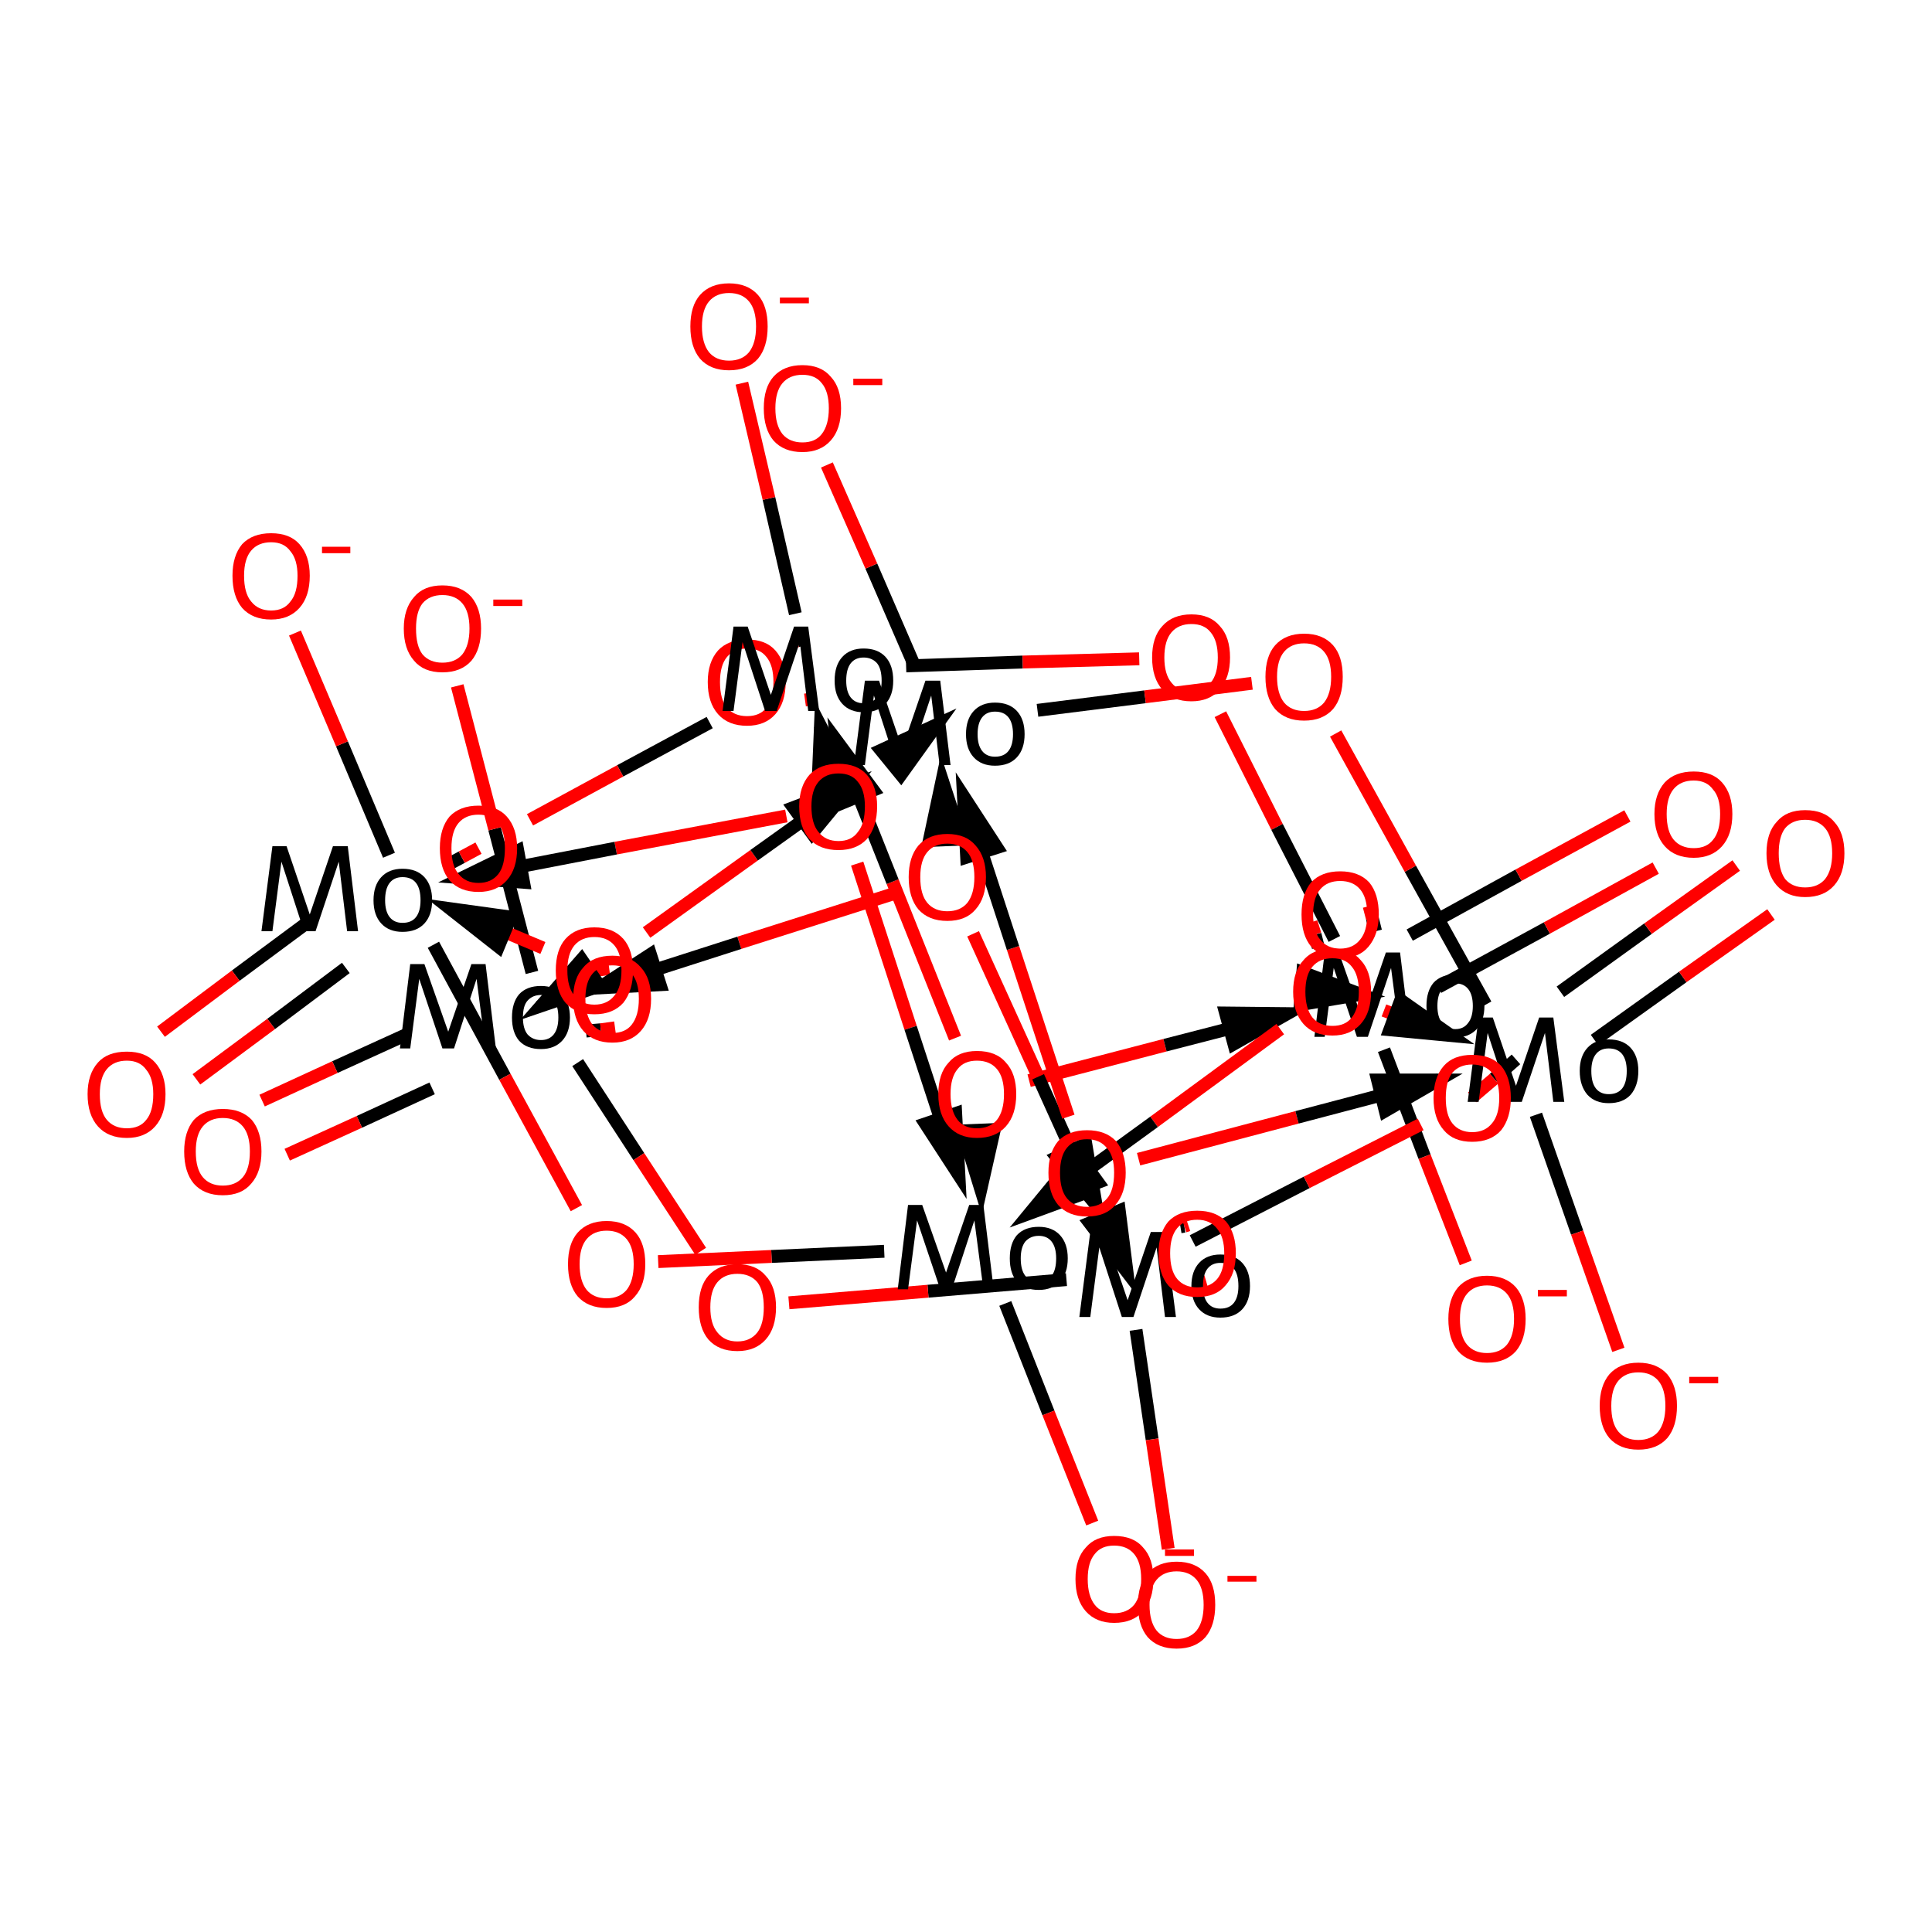 <?xml version='1.0' encoding='iso-8859-1'?>
<svg version='1.1' baseProfile='full'
              xmlns='http://www.w3.org/2000/svg'
                      xmlns:rdkit='http://www.rdkit.org/xml'
                      xmlns:xlink='http://www.w3.org/1999/xlink'
                  xml:space='preserve'
width='300px' height='300px' viewBox='0 0 300 300'>
<!-- END OF HEADER -->
<rect style='opacity:1.0;fill:#FFFFFF;stroke:none' width='300.0' height='300.0' x='0.0' y='0.0'> </rect>
<path class='bond-0 atom-0 atom-1' d='M 123.1,99.7 L 123.8,99.5' style='fill:none;fill-rule:evenodd;stroke:#FF0000;stroke-width:2.0px;stroke-linecap:butt;stroke-linejoin:miter;stroke-opacity:1' />
<path class='bond-0 atom-0 atom-1' d='M 123.8,99.5 L 124.5,99.3' style='fill:none;fill-rule:evenodd;stroke:#000000;stroke-width:2.0px;stroke-linecap:butt;stroke-linejoin:miter;stroke-opacity:1' />
<path class='bond-0 atom-0 atom-1' d='M 125.0,108.7 L 125.7,108.6' style='fill:none;fill-rule:evenodd;stroke:#FF0000;stroke-width:2.0px;stroke-linecap:butt;stroke-linejoin:miter;stroke-opacity:1' />
<path class='bond-0 atom-0 atom-1' d='M 125.7,108.6 L 126.4,108.4' style='fill:none;fill-rule:evenodd;stroke:#000000;stroke-width:2.0px;stroke-linecap:butt;stroke-linejoin:miter;stroke-opacity:1' />
<path class='bond-1 atom-1 atom-2' d='M 123.5,95.3 L 119.4,77.4' style='fill:none;fill-rule:evenodd;stroke:#000000;stroke-width:2.0px;stroke-linecap:butt;stroke-linejoin:miter;stroke-opacity:1' />
<path class='bond-1 atom-1 atom-2' d='M 119.4,77.4 L 115.2,59.5' style='fill:none;fill-rule:evenodd;stroke:#FF0000;stroke-width:2.0px;stroke-linecap:butt;stroke-linejoin:miter;stroke-opacity:1' />
<path class='bond-2 atom-3 atom-12' d='M 67.3,146.7 L 78.4,167.2' style='fill:none;fill-rule:evenodd;stroke:#000000;stroke-width:2.0px;stroke-linecap:butt;stroke-linejoin:miter;stroke-opacity:1' />
<path class='bond-2 atom-3 atom-12' d='M 78.4,167.2 L 89.5,187.6' style='fill:none;fill-rule:evenodd;stroke:#FF0000;stroke-width:2.0px;stroke-linecap:butt;stroke-linejoin:miter;stroke-opacity:1' />
<path class='bond-3 atom-3 atom-31' d='M 69.1,134.5 L 71.7,133.1' style='fill:none;fill-rule:evenodd;stroke:#000000;stroke-width:2.0px;stroke-linecap:butt;stroke-linejoin:miter;stroke-opacity:1' />
<path class='bond-3 atom-3 atom-31' d='M 71.7,133.1 L 74.3,131.7' style='fill:none;fill-rule:evenodd;stroke:#FF0000;stroke-width:2.0px;stroke-linecap:butt;stroke-linejoin:miter;stroke-opacity:1' />
<path class='bond-4 atom-1 atom-4' d='M 140.7,103.4 L 158.8,102.8' style='fill:none;fill-rule:evenodd;stroke:#000000;stroke-width:2.0px;stroke-linecap:butt;stroke-linejoin:miter;stroke-opacity:1' />
<path class='bond-4 atom-1 atom-4' d='M 158.8,102.8 L 176.9,102.3' style='fill:none;fill-rule:evenodd;stroke:#FF0000;stroke-width:2.0px;stroke-linecap:butt;stroke-linejoin:miter;stroke-opacity:1' />
<path class='bond-5 atom-4 atom-5' d='M 189.5,110.9 L 198.3,128.4' style='fill:none;fill-rule:evenodd;stroke:#FF0000;stroke-width:2.0px;stroke-linecap:butt;stroke-linejoin:miter;stroke-opacity:1' />
<path class='bond-5 atom-4 atom-5' d='M 198.3,128.4 L 207.2,145.8' style='fill:none;fill-rule:evenodd;stroke:#000000;stroke-width:2.0px;stroke-linecap:butt;stroke-linejoin:miter;stroke-opacity:1' />
<path class='bond-6 atom-5 atom-34' d='M 214.9,163.0 L 221.2,179.6' style='fill:none;fill-rule:evenodd;stroke:#000000;stroke-width:2.0px;stroke-linecap:butt;stroke-linejoin:miter;stroke-opacity:1' />
<path class='bond-6 atom-5 atom-34' d='M 221.2,179.6 L 227.6,196.1' style='fill:none;fill-rule:evenodd;stroke:#FF0000;stroke-width:2.0px;stroke-linecap:butt;stroke-linejoin:miter;stroke-opacity:1' />
<path class='bond-7 atom-5 atom-17' d='M 213.6,144.6 L 213.1,142.6' style='fill:none;fill-rule:evenodd;stroke:#000000;stroke-width:2.0px;stroke-linecap:butt;stroke-linejoin:miter;stroke-opacity:1' />
<path class='bond-7 atom-5 atom-17' d='M 213.1,142.6 L 212.6,140.7' style='fill:none;fill-rule:evenodd;stroke:#FF0000;stroke-width:2.0px;stroke-linecap:butt;stroke-linejoin:miter;stroke-opacity:1' />
<path class='bond-7 atom-5 atom-17' d='M 204.7,147.1 L 204.2,145.1' style='fill:none;fill-rule:evenodd;stroke:#000000;stroke-width:2.0px;stroke-linecap:butt;stroke-linejoin:miter;stroke-opacity:1' />
<path class='bond-7 atom-5 atom-17' d='M 204.2,145.1 L 203.6,143.2' style='fill:none;fill-rule:evenodd;stroke:#FF0000;stroke-width:2.0px;stroke-linecap:butt;stroke-linejoin:miter;stroke-opacity:1' />
<path class='bond-8 atom-7 atom-19' d='M 156.1,202.4 L 162.8,219.4' style='fill:none;fill-rule:evenodd;stroke:#000000;stroke-width:2.0px;stroke-linecap:butt;stroke-linejoin:miter;stroke-opacity:1' />
<path class='bond-8 atom-7 atom-19' d='M 162.8,219.4 L 169.6,236.5' style='fill:none;fill-rule:evenodd;stroke:#FF0000;stroke-width:2.0px;stroke-linecap:butt;stroke-linejoin:miter;stroke-opacity:1' />
<path class='bond-9 atom-9 atom-22' d='M 82.6,151.0 L 76.8,128.7' style='fill:none;fill-rule:evenodd;stroke:#000000;stroke-width:2.0px;stroke-linecap:butt;stroke-linejoin:miter;stroke-opacity:1' />
<path class='bond-9 atom-9 atom-22' d='M 76.8,128.7 L 71.0,106.5' style='fill:none;fill-rule:evenodd;stroke:#FF0000;stroke-width:2.0px;stroke-linecap:butt;stroke-linejoin:miter;stroke-opacity:1' />
<path class='bond-10 atom-9 atom-20' d='M 63.2,160.6 L 52.0,165.7' style='fill:none;fill-rule:evenodd;stroke:#000000;stroke-width:2.0px;stroke-linecap:butt;stroke-linejoin:miter;stroke-opacity:1' />
<path class='bond-10 atom-9 atom-20' d='M 52.0,165.7 L 40.7,170.9' style='fill:none;fill-rule:evenodd;stroke:#FF0000;stroke-width:2.0px;stroke-linecap:butt;stroke-linejoin:miter;stroke-opacity:1' />
<path class='bond-10 atom-9 atom-20' d='M 67.1,169.0 L 55.8,174.2' style='fill:none;fill-rule:evenodd;stroke:#000000;stroke-width:2.0px;stroke-linecap:butt;stroke-linejoin:miter;stroke-opacity:1' />
<path class='bond-10 atom-9 atom-20' d='M 55.8,174.2 L 44.6,179.3' style='fill:none;fill-rule:evenodd;stroke:#FF0000;stroke-width:2.0px;stroke-linecap:butt;stroke-linejoin:miter;stroke-opacity:1' />
<path class='bond-11 atom-9 atom-21' d='M 89.7,165.0 L 99.2,179.6' style='fill:none;fill-rule:evenodd;stroke:#000000;stroke-width:2.0px;stroke-linecap:butt;stroke-linejoin:miter;stroke-opacity:1' />
<path class='bond-11 atom-9 atom-21' d='M 99.2,179.6 L 108.8,194.3' style='fill:none;fill-rule:evenodd;stroke:#FF0000;stroke-width:2.0px;stroke-linecap:butt;stroke-linejoin:miter;stroke-opacity:1' />
<path class='bond-12 atom-3 atom-10' d='M 60.4,132.8 L 53.1,115.5' style='fill:none;fill-rule:evenodd;stroke:#000000;stroke-width:2.0px;stroke-linecap:butt;stroke-linejoin:miter;stroke-opacity:1' />
<path class='bond-12 atom-3 atom-10' d='M 53.1,115.5 L 45.8,98.3' style='fill:none;fill-rule:evenodd;stroke:#FF0000;stroke-width:2.0px;stroke-linecap:butt;stroke-linejoin:miter;stroke-opacity:1' />
<path class='bond-13 atom-11 atom-25' d='M 247.6,161.5 L 261.3,151.7' style='fill:none;fill-rule:evenodd;stroke:#000000;stroke-width:2.0px;stroke-linecap:butt;stroke-linejoin:miter;stroke-opacity:1' />
<path class='bond-13 atom-11 atom-25' d='M 261.3,151.7 L 275.0,142.0' style='fill:none;fill-rule:evenodd;stroke:#FF0000;stroke-width:2.0px;stroke-linecap:butt;stroke-linejoin:miter;stroke-opacity:1' />
<path class='bond-13 atom-11 atom-25' d='M 242.3,154.0 L 255.9,144.2' style='fill:none;fill-rule:evenodd;stroke:#000000;stroke-width:2.0px;stroke-linecap:butt;stroke-linejoin:miter;stroke-opacity:1' />
<path class='bond-13 atom-11 atom-25' d='M 255.9,144.2 L 269.6,134.4' style='fill:none;fill-rule:evenodd;stroke:#FF0000;stroke-width:2.0px;stroke-linecap:butt;stroke-linejoin:miter;stroke-opacity:1' />
<path class='bond-14 atom-11 atom-26' d='M 238.5,173.1 L 244.9,191.4' style='fill:none;fill-rule:evenodd;stroke:#000000;stroke-width:2.0px;stroke-linecap:butt;stroke-linejoin:miter;stroke-opacity:1' />
<path class='bond-14 atom-11 atom-26' d='M 244.9,191.4 L 251.3,209.6' style='fill:none;fill-rule:evenodd;stroke:#FF0000;stroke-width:2.0px;stroke-linecap:butt;stroke-linejoin:miter;stroke-opacity:1' />
<path class='bond-15 atom-7 atom-12' d='M 137.3,194.3 L 119.8,195.1' style='fill:none;fill-rule:evenodd;stroke:#000000;stroke-width:2.0px;stroke-linecap:butt;stroke-linejoin:miter;stroke-opacity:1' />
<path class='bond-15 atom-7 atom-12' d='M 119.8,195.1 L 102.2,195.9' style='fill:none;fill-rule:evenodd;stroke:#FF0000;stroke-width:2.0px;stroke-linecap:butt;stroke-linejoin:miter;stroke-opacity:1' />
<path class='bond-16 atom-13 atom-21' d='M 165.6,198.7 L 144.1,200.5' style='fill:none;fill-rule:evenodd;stroke:#000000;stroke-width:2.0px;stroke-linecap:butt;stroke-linejoin:miter;stroke-opacity:1' />
<path class='bond-16 atom-13 atom-21' d='M 144.1,200.5 L 122.5,202.3' style='fill:none;fill-rule:evenodd;stroke:#FF0000;stroke-width:2.0px;stroke-linecap:butt;stroke-linejoin:miter;stroke-opacity:1' />
<path class='bond-17 atom-13 atom-24' d='M 185.2,192.7 L 202.9,183.6' style='fill:none;fill-rule:evenodd;stroke:#000000;stroke-width:2.0px;stroke-linecap:butt;stroke-linejoin:miter;stroke-opacity:1' />
<path class='bond-17 atom-13 atom-24' d='M 202.9,183.6 L 220.6,174.6' style='fill:none;fill-rule:evenodd;stroke:#FF0000;stroke-width:2.0px;stroke-linecap:butt;stroke-linejoin:miter;stroke-opacity:1' />
<path class='bond-18 atom-13 atom-28' d='M 176.4,206.5 L 178.9,223.5' style='fill:none;fill-rule:evenodd;stroke:#000000;stroke-width:2.0px;stroke-linecap:butt;stroke-linejoin:miter;stroke-opacity:1' />
<path class='bond-18 atom-13 atom-28' d='M 178.9,223.5 L 181.4,240.5' style='fill:none;fill-rule:evenodd;stroke:#FF0000;stroke-width:2.0px;stroke-linecap:butt;stroke-linejoin:miter;stroke-opacity:1' />
<path class='bond-19 atom-3 atom-14' d='M 48.2,142.9 L 36.6,151.5' style='fill:none;fill-rule:evenodd;stroke:#000000;stroke-width:2.0px;stroke-linecap:butt;stroke-linejoin:miter;stroke-opacity:1' />
<path class='bond-19 atom-3 atom-14' d='M 36.6,151.5 L 25.0,160.2' style='fill:none;fill-rule:evenodd;stroke:#FF0000;stroke-width:2.0px;stroke-linecap:butt;stroke-linejoin:miter;stroke-opacity:1' />
<path class='bond-19 atom-3 atom-14' d='M 53.7,150.3 L 42.1,159.0' style='fill:none;fill-rule:evenodd;stroke:#000000;stroke-width:2.0px;stroke-linecap:butt;stroke-linejoin:miter;stroke-opacity:1' />
<path class='bond-19 atom-3 atom-14' d='M 42.1,159.0 L 30.5,167.6' style='fill:none;fill-rule:evenodd;stroke:#FF0000;stroke-width:2.0px;stroke-linecap:butt;stroke-linejoin:miter;stroke-opacity:1' />
<path class='bond-20 atom-15 atom-27' d='M 161.1,110.3 L 177.8,108.2' style='fill:none;fill-rule:evenodd;stroke:#000000;stroke-width:2.0px;stroke-linecap:butt;stroke-linejoin:miter;stroke-opacity:1' />
<path class='bond-20 atom-15 atom-27' d='M 177.8,108.2 L 194.4,106.1' style='fill:none;fill-rule:evenodd;stroke:#FF0000;stroke-width:2.0px;stroke-linecap:butt;stroke-linejoin:miter;stroke-opacity:1' />
<path class='bond-21 atom-5 atom-16' d='M 223.3,153.3 L 240.2,144.1' style='fill:none;fill-rule:evenodd;stroke:#000000;stroke-width:2.0px;stroke-linecap:butt;stroke-linejoin:miter;stroke-opacity:1' />
<path class='bond-21 atom-5 atom-16' d='M 240.2,144.1 L 257.1,134.8' style='fill:none;fill-rule:evenodd;stroke:#FF0000;stroke-width:2.0px;stroke-linecap:butt;stroke-linejoin:miter;stroke-opacity:1' />
<path class='bond-21 atom-5 atom-16' d='M 218.9,145.2 L 235.8,135.9' style='fill:none;fill-rule:evenodd;stroke:#000000;stroke-width:2.0px;stroke-linecap:butt;stroke-linejoin:miter;stroke-opacity:1' />
<path class='bond-21 atom-5 atom-16' d='M 235.8,135.9 L 252.7,126.7' style='fill:none;fill-rule:evenodd;stroke:#FF0000;stroke-width:2.0px;stroke-linecap:butt;stroke-linejoin:miter;stroke-opacity:1' />
<path class='bond-22 atom-11 atom-24' d='M 235.4,164.5 L 232.0,167.5' style='fill:none;fill-rule:evenodd;stroke:#000000;stroke-width:2.0px;stroke-linecap:butt;stroke-linejoin:miter;stroke-opacity:1' />
<path class='bond-22 atom-11 atom-24' d='M 232.0,167.5 L 228.6,170.4' style='fill:none;fill-rule:evenodd;stroke:#FF0000;stroke-width:2.0px;stroke-linecap:butt;stroke-linejoin:miter;stroke-opacity:1' />
<path class='bond-23 atom-11 atom-27' d='M 230.7,156.0 L 219.0,134.9' style='fill:none;fill-rule:evenodd;stroke:#000000;stroke-width:2.0px;stroke-linecap:butt;stroke-linejoin:miter;stroke-opacity:1' />
<path class='bond-23 atom-11 atom-27' d='M 219.0,134.9 L 207.4,113.9' style='fill:none;fill-rule:evenodd;stroke:#FF0000;stroke-width:2.0px;stroke-linecap:butt;stroke-linejoin:miter;stroke-opacity:1' />
<path class='bond-24 atom-15 atom-29' d='M 142.1,103.6 L 135.3,87.9' style='fill:none;fill-rule:evenodd;stroke:#000000;stroke-width:2.0px;stroke-linecap:butt;stroke-linejoin:miter;stroke-opacity:1' />
<path class='bond-24 atom-15 atom-29' d='M 135.3,87.9 L 128.4,72.2' style='fill:none;fill-rule:evenodd;stroke:#FF0000;stroke-width:2.0px;stroke-linecap:butt;stroke-linejoin:miter;stroke-opacity:1' />
<path class='bond-25 atom-13 atom-30' d='M 186.0,199.4 L 186.6,199.2' style='fill:none;fill-rule:evenodd;stroke:#000000;stroke-width:2.0px;stroke-linecap:butt;stroke-linejoin:miter;stroke-opacity:1' />
<path class='bond-25 atom-13 atom-30' d='M 186.6,199.2 L 187.3,199.0' style='fill:none;fill-rule:evenodd;stroke:#FF0000;stroke-width:2.0px;stroke-linecap:butt;stroke-linejoin:miter;stroke-opacity:1' />
<path class='bond-25 atom-13 atom-30' d='M 183.3,190.5 L 183.9,190.4' style='fill:none;fill-rule:evenodd;stroke:#000000;stroke-width:2.0px;stroke-linecap:butt;stroke-linejoin:miter;stroke-opacity:1' />
<path class='bond-25 atom-13 atom-30' d='M 183.9,190.4 L 184.5,190.2' style='fill:none;fill-rule:evenodd;stroke:#FF0000;stroke-width:2.0px;stroke-linecap:butt;stroke-linejoin:miter;stroke-opacity:1' />
<path class='bond-26 atom-1 atom-31' d='M 110.2,112.2 L 96.3,119.7' style='fill:none;fill-rule:evenodd;stroke:#000000;stroke-width:2.0px;stroke-linecap:butt;stroke-linejoin:miter;stroke-opacity:1' />
<path class='bond-26 atom-1 atom-31' d='M 96.3,119.7 L 82.3,127.3' style='fill:none;fill-rule:evenodd;stroke:#FF0000;stroke-width:2.0px;stroke-linecap:butt;stroke-linejoin:miter;stroke-opacity:1' />
<path class='bond-27 atom-9 atom-35' d='M 91.0,160.1 L 93.3,159.9' style='fill:none;fill-rule:evenodd;stroke:#000000;stroke-width:2.0px;stroke-linecap:butt;stroke-linejoin:miter;stroke-opacity:1' />
<path class='bond-27 atom-9 atom-35' d='M 93.3,159.9 L 95.5,159.6' style='fill:none;fill-rule:evenodd;stroke:#FF0000;stroke-width:2.0px;stroke-linecap:butt;stroke-linejoin:miter;stroke-opacity:1' />
<path class='bond-27 atom-9 atom-35' d='M 90.0,150.9 L 92.3,150.7' style='fill:none;fill-rule:evenodd;stroke:#000000;stroke-width:2.0px;stroke-linecap:butt;stroke-linejoin:miter;stroke-opacity:1' />
<path class='bond-27 atom-9 atom-35' d='M 92.3,150.7 L 94.6,150.4' style='fill:none;fill-rule:evenodd;stroke:#FF0000;stroke-width:2.0px;stroke-linecap:butt;stroke-linejoin:miter;stroke-opacity:1' />
<path class='bond-28 atom-8 atom-1' d='M 128.2,116.5 L 127.8,114.5' style='fill:none;fill-rule:evenodd;stroke:#FF0000;stroke-width:2.0px;stroke-linecap:butt;stroke-linejoin:miter;stroke-opacity:1' />
<path class='bond-28 atom-8 atom-1' d='M 127.8,114.5 L 127.4,112.7' style='fill:none;fill-rule:evenodd;stroke:#000000;stroke-width:2.0px;stroke-linecap:butt;stroke-linejoin:miter;stroke-opacity:1' />
<path class='bond-28 atom-8 atom-1' d='M 131.8,121.2 L 127.4,112.7 L 127.0,122.3 Z' style='fill:#000000;fill-rule:evenodd;fill-opacity:1;stroke:#000000;stroke-width:2.0px;stroke-linecap:butt;stroke-linejoin:miter;stroke-opacity:1;' />
<path class='bond-29 atom-6 atom-1' d='M 148.3,161.2 L 138.6,136.9' style='fill:none;fill-rule:evenodd;stroke:#FF0000;stroke-width:2.0px;stroke-linecap:butt;stroke-linejoin:miter;stroke-opacity:1' />
<path class='bond-29 atom-6 atom-1' d='M 138.6,136.9 L 129.9,115.0' style='fill:none;fill-rule:evenodd;stroke:#000000;stroke-width:2.0px;stroke-linecap:butt;stroke-linejoin:miter;stroke-opacity:1' />
<path class='bond-29 atom-6 atom-1' d='M 135.6,122.7 L 129.9,115.0 L 131.0,124.6 Z' style='fill:#000000;fill-rule:evenodd;fill-opacity:1;stroke:#000000;stroke-width:2.0px;stroke-linecap:butt;stroke-linejoin:miter;stroke-opacity:1;' />
<path class='bond-30 atom-32 atom-3' d='M 84.3,147.2 L 76.7,144.0' style='fill:none;fill-rule:evenodd;stroke:#FF0000;stroke-width:2.0px;stroke-linecap:butt;stroke-linejoin:miter;stroke-opacity:1' />
<path class='bond-30 atom-32 atom-3' d='M 76.7,144.0 L 69.9,141.1' style='fill:none;fill-rule:evenodd;stroke:#000000;stroke-width:2.0px;stroke-linecap:butt;stroke-linejoin:miter;stroke-opacity:1' />
<path class='bond-30 atom-32 atom-3' d='M 79.3,142.4 L 69.9,141.1 L 77.4,147.0 Z' style='fill:#000000;fill-rule:evenodd;fill-opacity:1;stroke:#000000;stroke-width:2.0px;stroke-linecap:butt;stroke-linejoin:miter;stroke-opacity:1;' />
<path class='bond-31 atom-8 atom-3' d='M 122.1,126.7 L 95.6,131.7' style='fill:none;fill-rule:evenodd;stroke:#FF0000;stroke-width:2.0px;stroke-linecap:butt;stroke-linejoin:miter;stroke-opacity:1' />
<path class='bond-31 atom-8 atom-3' d='M 95.6,131.7 L 71.8,136.3' style='fill:none;fill-rule:evenodd;stroke:#000000;stroke-width:2.0px;stroke-linecap:butt;stroke-linejoin:miter;stroke-opacity:1' />
<path class='bond-31 atom-8 atom-3' d='M 80.4,132.1 L 71.8,136.3 L 81.3,137.0 Z' style='fill:#000000;fill-rule:evenodd;fill-opacity:1;stroke:#000000;stroke-width:2.0px;stroke-linecap:butt;stroke-linejoin:miter;stroke-opacity:1;' />
<path class='bond-32 atom-6 atom-5' d='M 159.8,167.8 L 180.9,162.3' style='fill:none;fill-rule:evenodd;stroke:#FF0000;stroke-width:2.0px;stroke-linecap:butt;stroke-linejoin:miter;stroke-opacity:1' />
<path class='bond-32 atom-6 atom-5' d='M 180.9,162.3 L 199.9,157.4' style='fill:none;fill-rule:evenodd;stroke:#000000;stroke-width:2.0px;stroke-linecap:butt;stroke-linejoin:miter;stroke-opacity:1' />
<path class='bond-32 atom-6 atom-5' d='M 191.6,162.1 L 199.9,157.4 L 190.3,157.3 Z' style='fill:#000000;fill-rule:evenodd;fill-opacity:1;stroke:#000000;stroke-width:2.0px;stroke-linecap:butt;stroke-linejoin:miter;stroke-opacity:1;' />
<path class='bond-33 atom-33 atom-5' d='M 206.9,154.0 L 209.2,154.2' style='fill:none;fill-rule:evenodd;stroke:#FF0000;stroke-width:2.0px;stroke-linecap:butt;stroke-linejoin:miter;stroke-opacity:1' />
<path class='bond-33 atom-33 atom-5' d='M 209.2,154.2 L 211.3,154.4' style='fill:none;fill-rule:evenodd;stroke:#000000;stroke-width:2.0px;stroke-linecap:butt;stroke-linejoin:miter;stroke-opacity:1' />
<path class='bond-33 atom-33 atom-5' d='M 201.9,156.0 L 211.3,154.4 L 202.3,151.0 Z' style='fill:#000000;fill-rule:evenodd;fill-opacity:1;stroke:#000000;stroke-width:2.0px;stroke-linecap:butt;stroke-linejoin:miter;stroke-opacity:1;' />
<path class='bond-34 atom-6 atom-7' d='M 152.1,178.7 L 152.2,181.9' style='fill:none;fill-rule:evenodd;stroke:#FF0000;stroke-width:2.0px;stroke-linecap:butt;stroke-linejoin:miter;stroke-opacity:1' />
<path class='bond-34 atom-6 atom-7' d='M 152.2,181.9 L 152.3,184.7' style='fill:none;fill-rule:evenodd;stroke:#000000;stroke-width:2.0px;stroke-linecap:butt;stroke-linejoin:miter;stroke-opacity:1' />
<path class='bond-34 atom-6 atom-7' d='M 149.5,175.6 L 152.3,184.7 L 154.4,175.4 Z' style='fill:#000000;fill-rule:evenodd;fill-opacity:1;stroke:#000000;stroke-width:2.0px;stroke-linecap:butt;stroke-linejoin:miter;stroke-opacity:1;' />
<path class='bond-35 atom-18 atom-7' d='M 160.7,187.8 L 160.3,188.1' style='fill:none;fill-rule:evenodd;stroke:#FF0000;stroke-width:2.0px;stroke-linecap:butt;stroke-linejoin:miter;stroke-opacity:1' />
<path class='bond-35 atom-18 atom-7' d='M 160.3,188.1 L 159.9,188.4' style='fill:none;fill-rule:evenodd;stroke:#000000;stroke-width:2.0px;stroke-linecap:butt;stroke-linejoin:miter;stroke-opacity:1' />
<path class='bond-35 atom-18 atom-7' d='M 166.0,181.0 L 159.9,188.4 L 168.9,185.1 Z' style='fill:#000000;fill-rule:evenodd;fill-opacity:1;stroke:#000000;stroke-width:2.0px;stroke-linecap:butt;stroke-linejoin:miter;stroke-opacity:1;' />
<path class='bond-36 atom-33 atom-7' d='M 198.8,159.8 L 179.2,174.2' style='fill:none;fill-rule:evenodd;stroke:#FF0000;stroke-width:2.0px;stroke-linecap:butt;stroke-linejoin:miter;stroke-opacity:1' />
<path class='bond-36 atom-33 atom-7' d='M 179.2,174.2 L 161.6,187.0' style='fill:none;fill-rule:evenodd;stroke:#000000;stroke-width:2.0px;stroke-linecap:butt;stroke-linejoin:miter;stroke-opacity:1' />
<path class='bond-36 atom-33 atom-7' d='M 167.6,179.6 L 161.6,187.0 L 170.5,183.6 Z' style='fill:#000000;fill-rule:evenodd;fill-opacity:1;stroke:#000000;stroke-width:2.0px;stroke-linecap:butt;stroke-linejoin:miter;stroke-opacity:1;' />
<path class='bond-37 atom-8 atom-7' d='M 133.1,134.1 L 141.4,159.6' style='fill:none;fill-rule:evenodd;stroke:#FF0000;stroke-width:2.0px;stroke-linecap:butt;stroke-linejoin:miter;stroke-opacity:1' />
<path class='bond-37 atom-8 atom-7' d='M 141.4,159.6 L 148.9,182.5' style='fill:none;fill-rule:evenodd;stroke:#000000;stroke-width:2.0px;stroke-linecap:butt;stroke-linejoin:miter;stroke-opacity:1' />
<path class='bond-37 atom-8 atom-7' d='M 143.7,174.5 L 148.9,182.5 L 148.4,172.9 Z' style='fill:#000000;fill-rule:evenodd;fill-opacity:1;stroke:#000000;stroke-width:2.0px;stroke-linecap:butt;stroke-linejoin:miter;stroke-opacity:1;' />
<path class='bond-38 atom-32 atom-9' d='M 84.3,156.0 L 84.1,156.1' style='fill:none;fill-rule:evenodd;stroke:#FF0000;stroke-width:2.0px;stroke-linecap:butt;stroke-linejoin:miter;stroke-opacity:1' />
<path class='bond-38 atom-32 atom-9' d='M 84.1,156.1 L 84.0,156.2' style='fill:none;fill-rule:evenodd;stroke:#000000;stroke-width:2.0px;stroke-linecap:butt;stroke-linejoin:miter;stroke-opacity:1' />
<path class='bond-38 atom-32 atom-9' d='M 90.3,149.0 L 84.0,156.2 L 93.1,153.1 Z' style='fill:#000000;fill-rule:evenodd;fill-opacity:1;stroke:#000000;stroke-width:2.0px;stroke-linecap:butt;stroke-linejoin:miter;stroke-opacity:1;' />
<path class='bond-39 atom-23 atom-9' d='M 139.0,138.7 L 114.8,146.4' style='fill:none;fill-rule:evenodd;stroke:#FF0000;stroke-width:2.0px;stroke-linecap:butt;stroke-linejoin:miter;stroke-opacity:1' />
<path class='bond-39 atom-23 atom-9' d='M 114.8,146.4 L 93.0,153.4' style='fill:none;fill-rule:evenodd;stroke:#000000;stroke-width:2.0px;stroke-linecap:butt;stroke-linejoin:miter;stroke-opacity:1' />
<path class='bond-39 atom-23 atom-9' d='M 101.0,148.2 L 93.0,153.4 L 102.5,152.9 Z' style='fill:#000000;fill-rule:evenodd;fill-opacity:1;stroke:#000000;stroke-width:2.0px;stroke-linecap:butt;stroke-linejoin:miter;stroke-opacity:1;' />
<path class='bond-40 atom-33 atom-11' d='M 214.9,156.9 L 220.4,159.0' style='fill:none;fill-rule:evenodd;stroke:#FF0000;stroke-width:2.0px;stroke-linecap:butt;stroke-linejoin:miter;stroke-opacity:1' />
<path class='bond-40 atom-33 atom-11' d='M 220.4,159.0 L 225.3,160.8' style='fill:none;fill-rule:evenodd;stroke:#000000;stroke-width:2.0px;stroke-linecap:butt;stroke-linejoin:miter;stroke-opacity:1' />
<path class='bond-40 atom-33 atom-11' d='M 215.8,159.9 L 225.3,160.8 L 217.5,155.3 Z' style='fill:#000000;fill-rule:evenodd;fill-opacity:1;stroke:#000000;stroke-width:2.0px;stroke-linecap:butt;stroke-linejoin:miter;stroke-opacity:1;' />
<path class='bond-41 atom-18 atom-11' d='M 176.8,180.0 L 201.4,173.5' style='fill:none;fill-rule:evenodd;stroke:#FF0000;stroke-width:2.0px;stroke-linecap:butt;stroke-linejoin:miter;stroke-opacity:1' />
<path class='bond-41 atom-18 atom-11' d='M 201.4,173.5 L 223.4,167.7' style='fill:none;fill-rule:evenodd;stroke:#000000;stroke-width:2.0px;stroke-linecap:butt;stroke-linejoin:miter;stroke-opacity:1' />
<path class='bond-41 atom-18 atom-11' d='M 215.1,172.5 L 223.4,167.7 L 213.9,167.7 Z' style='fill:#000000;fill-rule:evenodd;fill-opacity:1;stroke:#000000;stroke-width:2.0px;stroke-linecap:butt;stroke-linejoin:miter;stroke-opacity:1;' />
<path class='bond-42 atom-23 atom-13' d='M 151.1,145.0 L 161.2,167.2' style='fill:none;fill-rule:evenodd;stroke:#FF0000;stroke-width:2.0px;stroke-linecap:butt;stroke-linejoin:miter;stroke-opacity:1' />
<path class='bond-42 atom-23 atom-13' d='M 161.2,167.2 L 170.2,187.1' style='fill:none;fill-rule:evenodd;stroke:#000000;stroke-width:2.0px;stroke-linecap:butt;stroke-linejoin:miter;stroke-opacity:1' />
<path class='bond-42 atom-23 atom-13' d='M 164.1,179.7 L 170.2,187.1 L 168.6,177.6 Z' style='fill:#000000;fill-rule:evenodd;fill-opacity:1;stroke:#000000;stroke-width:2.0px;stroke-linecap:butt;stroke-linejoin:miter;stroke-opacity:1;' />
<path class='bond-43 atom-18 atom-13' d='M 172.3,191.0 L 173.7,194.4' style='fill:none;fill-rule:evenodd;stroke:#FF0000;stroke-width:2.0px;stroke-linecap:butt;stroke-linejoin:miter;stroke-opacity:1' />
<path class='bond-43 atom-18 atom-13' d='M 173.7,194.4 L 175.0,197.5' style='fill:none;fill-rule:evenodd;stroke:#000000;stroke-width:2.0px;stroke-linecap:butt;stroke-linejoin:miter;stroke-opacity:1' />
<path class='bond-43 atom-18 atom-13' d='M 169.2,189.9 L 175.0,197.5 L 173.8,188.0 Z' style='fill:#000000;fill-rule:evenodd;fill-opacity:1;stroke:#000000;stroke-width:2.0px;stroke-linecap:butt;stroke-linejoin:miter;stroke-opacity:1;' />
<path class='bond-44 atom-8 atom-15' d='M 138.2,118.5 L 142.0,115.4' style='fill:none;fill-rule:evenodd;stroke:#FF0000;stroke-width:2.0px;stroke-linecap:butt;stroke-linejoin:miter;stroke-opacity:1' />
<path class='bond-44 atom-8 atom-15' d='M 142.0,115.4 L 145.5,112.5' style='fill:none;fill-rule:evenodd;stroke:#000000;stroke-width:2.0px;stroke-linecap:butt;stroke-linejoin:miter;stroke-opacity:1' />
<path class='bond-44 atom-8 atom-15' d='M 139.9,120.3 L 145.5,112.5 L 136.8,116.5 Z' style='fill:#000000;fill-rule:evenodd;fill-opacity:1;stroke:#000000;stroke-width:2.0px;stroke-linecap:butt;stroke-linejoin:miter;stroke-opacity:1;' />
<path class='bond-45 atom-23 atom-15' d='M 146.6,127.5 L 146.5,124.2' style='fill:none;fill-rule:evenodd;stroke:#FF0000;stroke-width:2.0px;stroke-linecap:butt;stroke-linejoin:miter;stroke-opacity:1' />
<path class='bond-45 atom-23 atom-15' d='M 146.5,124.2 L 146.3,121.1' style='fill:none;fill-rule:evenodd;stroke:#000000;stroke-width:2.0px;stroke-linecap:butt;stroke-linejoin:miter;stroke-opacity:1' />
<path class='bond-45 atom-23 atom-15' d='M 149.3,130.3 L 146.3,121.1 L 144.3,130.5 Z' style='fill:#000000;fill-rule:evenodd;fill-opacity:1;stroke:#000000;stroke-width:2.0px;stroke-linecap:butt;stroke-linejoin:miter;stroke-opacity:1;' />
<path class='bond-46 atom-32 atom-15' d='M 100.4,144.8 L 117.1,132.8' style='fill:none;fill-rule:evenodd;stroke:#FF0000;stroke-width:2.0px;stroke-linecap:butt;stroke-linejoin:miter;stroke-opacity:1' />
<path class='bond-46 atom-32 atom-15' d='M 117.1,132.8 L 132.2,122.0' style='fill:none;fill-rule:evenodd;stroke:#000000;stroke-width:2.0px;stroke-linecap:butt;stroke-linejoin:miter;stroke-opacity:1' />
<path class='bond-46 atom-32 atom-15' d='M 126.1,129.4 L 132.2,122.0 L 123.2,125.4 Z' style='fill:#000000;fill-rule:evenodd;fill-opacity:1;stroke:#000000;stroke-width:2.0px;stroke-linecap:butt;stroke-linejoin:miter;stroke-opacity:1;' />
<path class='bond-47 atom-18 atom-15' d='M 165.9,173.4 L 157.3,147.2' style='fill:none;fill-rule:evenodd;stroke:#FF0000;stroke-width:2.0px;stroke-linecap:butt;stroke-linejoin:miter;stroke-opacity:1' />
<path class='bond-47 atom-18 atom-15' d='M 157.3,147.2 L 149.6,123.6' style='fill:none;fill-rule:evenodd;stroke:#000000;stroke-width:2.0px;stroke-linecap:butt;stroke-linejoin:miter;stroke-opacity:1' />
<path class='bond-47 atom-18 atom-15' d='M 154.8,131.6 L 149.6,123.6 L 150.1,133.1 Z' style='fill:#000000;fill-rule:evenodd;fill-opacity:1;stroke:#000000;stroke-width:2.0px;stroke-linecap:butt;stroke-linejoin:miter;stroke-opacity:1;' />
<path class='atom-0' d='M 109.9 105.9
Q 109.9 102.8, 111.5 101.0
Q 113.1 99.3, 116.0 99.3
Q 118.9 99.3, 120.4 101.0
Q 122.0 102.8, 122.0 105.9
Q 122.0 109.1, 120.4 110.9
Q 118.8 112.7, 116.0 112.7
Q 113.1 112.7, 111.5 110.9
Q 109.9 109.1, 109.9 105.9
M 116.0 111.2
Q 118.0 111.2, 119.0 109.9
Q 120.1 108.6, 120.1 105.9
Q 120.1 103.3, 119.0 102.0
Q 118.0 100.7, 116.0 100.7
Q 114.0 100.7, 112.9 102.0
Q 111.8 103.3, 111.8 105.9
Q 111.8 108.6, 112.9 109.9
Q 114.0 111.2, 116.0 111.2
' fill='#FF0000'/>
<path class='atom-1' d='M 127.2 110.4
L 125.5 110.4
L 124.2 99.7
L 120.6 110.4
L 118.8 110.4
L 115.3 99.7
L 113.9 110.4
L 112.2 110.4
L 113.9 97.3
L 116.1 97.3
L 119.7 107.9
L 123.3 97.3
L 125.5 97.3
L 127.2 110.4
' fill='#000000'/>
<path class='atom-1' d='M 129.6 105.7
Q 129.6 103.3, 130.8 102.0
Q 132.0 100.7, 134.1 100.7
Q 136.3 100.7, 137.5 102.0
Q 138.7 103.3, 138.7 105.7
Q 138.7 108.0, 137.5 109.3
Q 136.3 110.6, 134.1 110.6
Q 132.0 110.6, 130.8 109.3
Q 129.6 108.0, 129.6 105.7
M 131.4 105.7
Q 131.4 107.4, 132.1 108.3
Q 132.8 109.2, 134.1 109.2
Q 135.4 109.2, 136.2 108.3
Q 136.9 107.4, 136.9 105.7
Q 136.9 103.9, 136.2 103.0
Q 135.4 102.1, 134.1 102.1
Q 132.8 102.1, 132.1 103.0
Q 131.4 103.9, 131.4 105.7
' fill='#000000'/>
<path class='atom-2' d='M 107.2 50.7
Q 107.2 47.5, 108.7 45.8
Q 110.3 44.0, 113.2 44.0
Q 116.1 44.0, 117.7 45.8
Q 119.2 47.5, 119.2 50.7
Q 119.2 53.9, 117.7 55.7
Q 116.1 57.5, 113.2 57.5
Q 110.3 57.5, 108.7 55.7
Q 107.2 53.9, 107.2 50.7
M 113.2 56.0
Q 115.2 56.0, 116.3 54.7
Q 117.4 53.3, 117.4 50.7
Q 117.4 48.1, 116.3 46.8
Q 115.2 45.5, 113.2 45.5
Q 111.2 45.5, 110.1 46.8
Q 109.0 48.1, 109.0 50.7
Q 109.0 53.3, 110.1 54.7
Q 111.2 56.0, 113.2 56.0
' fill='#FF0000'/>
<path class='atom-2' d='M 121.1 46.2
L 125.6 46.2
L 125.6 47.1
L 121.1 47.1
L 121.1 46.2
' fill='#FF0000'/>
<path class='atom-3' d='M 55.6 144.6
L 53.9 144.6
L 52.6 133.8
L 49.0 144.6
L 47.2 144.6
L 43.7 133.8
L 42.3 144.6
L 40.6 144.6
L 42.3 131.4
L 44.5 131.4
L 48.1 142.0
L 51.7 131.4
L 54.0 131.4
L 55.6 144.6
' fill='#000000'/>
<path class='atom-3' d='M 58.0 139.8
Q 58.0 137.5, 59.2 136.2
Q 60.4 134.9, 62.5 134.9
Q 64.7 134.9, 65.9 136.2
Q 67.1 137.5, 67.1 139.8
Q 67.1 142.1, 65.9 143.4
Q 64.7 144.7, 62.5 144.7
Q 60.4 144.7, 59.2 143.4
Q 58.0 142.1, 58.0 139.8
M 59.8 139.8
Q 59.8 141.5, 60.5 142.4
Q 61.2 143.3, 62.5 143.3
Q 63.9 143.3, 64.6 142.4
Q 65.3 141.5, 65.3 139.8
Q 65.3 138.0, 64.6 137.1
Q 63.9 136.2, 62.5 136.2
Q 61.2 136.2, 60.5 137.1
Q 59.8 138.0, 59.8 139.8
' fill='#000000'/>
<path class='atom-4' d='M 178.9 102.1
Q 178.9 98.9, 180.5 97.2
Q 182.1 95.4, 185.0 95.4
Q 187.9 95.4, 189.4 97.2
Q 191.0 98.9, 191.0 102.1
Q 191.0 105.2, 189.4 107.1
Q 187.8 108.9, 185.0 108.9
Q 182.1 108.9, 180.5 107.1
Q 178.9 105.3, 178.9 102.1
M 185.0 107.4
Q 187.0 107.4, 188.0 106.0
Q 189.1 104.7, 189.1 102.1
Q 189.1 99.5, 188.0 98.2
Q 187.0 96.9, 185.0 96.9
Q 183.0 96.9, 181.9 98.2
Q 180.8 99.5, 180.8 102.1
Q 180.8 104.7, 181.9 106.0
Q 183.0 107.4, 185.0 107.4
' fill='#FF0000'/>
<path class='atom-5' d='M 219.0 161.0
L 217.4 161.0
L 216.0 150.3
L 212.4 161.0
L 210.7 161.0
L 207.1 150.3
L 205.7 161.0
L 204.1 161.0
L 205.7 147.9
L 207.9 147.9
L 211.6 158.4
L 215.2 147.9
L 217.4 147.9
L 219.0 161.0
' fill='#000000'/>
<path class='atom-5' d='M 221.5 156.2
Q 221.5 153.9, 222.6 152.6
Q 223.8 151.3, 226.0 151.3
Q 228.1 151.3, 229.3 152.6
Q 230.5 153.9, 230.5 156.2
Q 230.5 158.5, 229.3 159.8
Q 228.1 161.1, 226.0 161.1
Q 223.8 161.1, 222.6 159.8
Q 221.5 158.5, 221.5 156.2
M 223.2 156.2
Q 223.2 157.9, 223.9 158.8
Q 224.7 159.8, 226.0 159.8
Q 227.3 159.8, 228.0 158.8
Q 228.7 157.9, 228.7 156.2
Q 228.7 154.5, 228.0 153.6
Q 227.3 152.7, 226.0 152.7
Q 224.7 152.7, 223.9 153.6
Q 223.2 154.5, 223.2 156.2
' fill='#000000'/>
<path class='atom-6' d='M 145.7 169.9
Q 145.7 166.7, 147.3 165.0
Q 148.8 163.2, 151.7 163.2
Q 154.7 163.2, 156.2 165.0
Q 157.8 166.7, 157.8 169.9
Q 157.8 173.1, 156.2 174.9
Q 154.6 176.7, 151.7 176.7
Q 148.9 176.7, 147.3 174.9
Q 145.7 173.1, 145.7 169.9
M 151.7 175.2
Q 153.7 175.2, 154.8 173.9
Q 155.9 172.5, 155.9 169.9
Q 155.9 167.3, 154.8 166.0
Q 153.7 164.7, 151.7 164.7
Q 149.7 164.7, 148.7 166.0
Q 147.6 167.3, 147.6 169.9
Q 147.6 172.5, 148.7 173.9
Q 149.7 175.2, 151.7 175.2
' fill='#FF0000'/>
<path class='atom-7' d='M 154.3 200.2
L 152.7 200.2
L 151.3 189.5
L 147.8 200.2
L 146.0 200.2
L 142.4 189.5
L 141.0 200.2
L 139.4 200.2
L 141.0 187.1
L 143.2 187.1
L 146.9 197.6
L 150.5 187.1
L 152.7 187.1
L 154.3 200.2
' fill='#000000'/>
<path class='atom-7' d='M 156.8 195.4
Q 156.8 193.1, 157.9 191.8
Q 159.1 190.5, 161.3 190.5
Q 163.4 190.5, 164.6 191.8
Q 165.8 193.1, 165.8 195.4
Q 165.8 197.7, 164.6 199.0
Q 163.4 200.3, 161.3 200.3
Q 159.1 200.3, 157.9 199.0
Q 156.8 197.7, 156.8 195.4
M 158.5 195.4
Q 158.5 197.2, 159.2 198.1
Q 160.0 199.0, 161.3 199.0
Q 162.6 199.0, 163.3 198.1
Q 164.0 197.2, 164.0 195.4
Q 164.0 193.7, 163.3 192.8
Q 162.6 191.9, 161.3 191.9
Q 160.0 191.9, 159.2 192.8
Q 158.5 193.7, 158.5 195.4
' fill='#000000'/>
<path class='atom-8' d='M 124.1 125.2
Q 124.1 122.1, 125.7 120.3
Q 127.3 118.6, 130.2 118.6
Q 133.1 118.6, 134.6 120.3
Q 136.2 122.1, 136.2 125.2
Q 136.2 128.4, 134.6 130.3
Q 133.0 132.0, 130.2 132.0
Q 127.3 132.0, 125.7 130.3
Q 124.1 128.5, 124.1 125.2
M 130.2 130.6
Q 132.2 130.6, 133.2 129.2
Q 134.3 127.9, 134.3 125.2
Q 134.3 122.7, 133.2 121.4
Q 132.2 120.1, 130.2 120.1
Q 128.2 120.1, 127.1 121.4
Q 126.0 122.7, 126.0 125.2
Q 126.0 127.9, 127.1 129.2
Q 128.2 130.6, 130.2 130.6
' fill='#FF0000'/>
<path class='atom-9' d='M 77.0 162.8
L 75.4 162.8
L 74.0 152.0
L 70.5 162.8
L 68.7 162.8
L 65.1 152.0
L 63.7 162.8
L 62.1 162.8
L 63.7 149.7
L 65.9 149.7
L 69.6 160.2
L 73.2 149.7
L 75.4 149.7
L 77.0 162.8
' fill='#000000'/>
<path class='atom-9' d='M 79.5 158.0
Q 79.5 155.7, 80.6 154.4
Q 81.8 153.1, 84.0 153.1
Q 86.1 153.1, 87.3 154.4
Q 88.5 155.7, 88.5 158.0
Q 88.5 160.3, 87.3 161.6
Q 86.1 162.9, 84.0 162.9
Q 81.8 162.9, 80.6 161.6
Q 79.5 160.3, 79.5 158.0
M 81.2 158.0
Q 81.2 159.7, 81.9 160.6
Q 82.7 161.5, 84.0 161.5
Q 85.3 161.5, 86.0 160.6
Q 86.7 159.7, 86.7 158.0
Q 86.7 156.2, 86.0 155.4
Q 85.3 154.5, 84.0 154.5
Q 82.7 154.5, 81.9 155.4
Q 81.2 156.2, 81.2 158.0
' fill='#000000'/>
<path class='atom-10' d='M 36.1 89.4
Q 36.1 86.3, 37.6 84.5
Q 39.2 82.8, 42.1 82.8
Q 45.0 82.8, 46.5 84.5
Q 48.1 86.3, 48.1 89.4
Q 48.1 92.6, 46.5 94.4
Q 44.9 96.2, 42.1 96.2
Q 39.2 96.2, 37.6 94.4
Q 36.1 92.6, 36.1 89.4
M 42.1 94.8
Q 44.1 94.8, 45.1 93.4
Q 46.2 92.1, 46.2 89.4
Q 46.2 86.9, 45.1 85.6
Q 44.1 84.2, 42.1 84.2
Q 40.1 84.2, 39.0 85.5
Q 37.9 86.8, 37.9 89.4
Q 37.9 92.1, 39.0 93.4
Q 40.1 94.8, 42.1 94.8
' fill='#FF0000'/>
<path class='atom-10' d='M 50.0 84.9
L 54.4 84.9
L 54.4 85.9
L 50.0 85.9
L 50.0 84.9
' fill='#FF0000'/>
<path class='atom-11' d='M 242.9 171.1
L 241.2 171.1
L 239.9 160.4
L 236.3 171.1
L 234.5 171.1
L 231.0 160.4
L 229.6 171.1
L 227.9 171.1
L 229.6 158.0
L 231.8 158.0
L 235.4 168.6
L 239.0 158.0
L 241.2 158.0
L 242.9 171.1
' fill='#000000'/>
<path class='atom-11' d='M 245.3 166.3
Q 245.3 164.0, 246.5 162.7
Q 247.7 161.4, 249.8 161.4
Q 252.0 161.4, 253.2 162.7
Q 254.4 164.0, 254.4 166.3
Q 254.4 168.6, 253.2 170.0
Q 252.0 171.3, 249.8 171.3
Q 247.7 171.3, 246.5 170.0
Q 245.3 168.6, 245.3 166.3
M 247.1 166.3
Q 247.1 168.1, 247.8 169.0
Q 248.5 169.9, 249.8 169.9
Q 251.2 169.9, 251.9 169.0
Q 252.6 168.1, 252.6 166.3
Q 252.6 164.6, 251.9 163.7
Q 251.2 162.8, 249.8 162.8
Q 248.5 162.8, 247.8 163.7
Q 247.1 164.6, 247.1 166.3
' fill='#000000'/>
<path class='atom-12' d='M 88.2 196.3
Q 88.2 193.1, 89.7 191.4
Q 91.3 189.6, 94.2 189.6
Q 97.1 189.6, 98.7 191.4
Q 100.2 193.1, 100.2 196.3
Q 100.2 199.5, 98.6 201.3
Q 97.1 203.1, 94.2 203.1
Q 91.3 203.1, 89.7 201.3
Q 88.2 199.5, 88.2 196.3
M 94.2 201.6
Q 96.2 201.6, 97.3 200.3
Q 98.4 198.9, 98.4 196.3
Q 98.4 193.7, 97.3 192.4
Q 96.2 191.1, 94.2 191.1
Q 92.2 191.1, 91.1 192.4
Q 90.0 193.7, 90.0 196.3
Q 90.0 198.9, 91.1 200.3
Q 92.2 201.6, 94.2 201.6
' fill='#FF0000'/>
<path class='atom-13' d='M 182.6 204.5
L 180.9 204.5
L 179.6 193.7
L 176.0 204.5
L 174.2 204.5
L 170.7 193.7
L 169.3 204.5
L 167.6 204.5
L 169.3 191.3
L 171.5 191.3
L 175.1 201.9
L 178.7 191.3
L 180.9 191.3
L 182.6 204.5
' fill='#000000'/>
<path class='atom-13' d='M 185.0 199.7
Q 185.0 197.4, 186.2 196.1
Q 187.4 194.8, 189.5 194.8
Q 191.7 194.8, 192.9 196.1
Q 194.1 197.4, 194.1 199.7
Q 194.1 202.0, 192.9 203.3
Q 191.7 204.6, 189.5 204.6
Q 187.4 204.6, 186.2 203.3
Q 185.0 202.0, 185.0 199.7
M 186.8 199.7
Q 186.8 201.4, 187.5 202.3
Q 188.2 203.2, 189.5 203.2
Q 190.9 203.2, 191.6 202.3
Q 192.3 201.4, 192.3 199.7
Q 192.3 197.9, 191.6 197.0
Q 190.9 196.1, 189.5 196.1
Q 188.2 196.1, 187.5 197.0
Q 186.8 197.9, 186.8 199.7
' fill='#000000'/>
<path class='atom-14' d='M 13.6 169.9
Q 13.6 166.8, 15.2 165.0
Q 16.7 163.3, 19.7 163.3
Q 22.6 163.3, 24.1 165.0
Q 25.7 166.8, 25.7 169.9
Q 25.7 173.1, 24.1 174.9
Q 22.5 176.7, 19.7 176.7
Q 16.8 176.7, 15.2 174.9
Q 13.6 173.1, 13.6 169.9
M 19.7 175.2
Q 21.7 175.2, 22.7 173.9
Q 23.8 172.6, 23.8 169.9
Q 23.8 167.4, 22.7 166.1
Q 21.7 164.7, 19.7 164.7
Q 17.7 164.7, 16.6 166.0
Q 15.5 167.3, 15.5 169.9
Q 15.5 172.6, 16.6 173.9
Q 17.7 175.2, 19.7 175.2
' fill='#FF0000'/>
<path class='atom-15' d='M 147.6 118.8
L 145.9 118.8
L 144.6 108.0
L 141.0 118.8
L 139.2 118.8
L 135.7 108.0
L 134.3 118.8
L 132.6 118.8
L 134.3 105.7
L 136.5 105.7
L 140.1 116.2
L 143.7 105.7
L 146.0 105.7
L 147.6 118.8
' fill='#000000'/>
<path class='atom-15' d='M 150.0 114.0
Q 150.0 111.7, 151.2 110.4
Q 152.4 109.1, 154.5 109.1
Q 156.7 109.1, 157.9 110.4
Q 159.1 111.7, 159.1 114.0
Q 159.1 116.3, 157.9 117.6
Q 156.7 118.9, 154.5 118.9
Q 152.4 118.9, 151.2 117.6
Q 150.0 116.3, 150.0 114.0
M 151.8 114.0
Q 151.8 115.7, 152.5 116.6
Q 153.2 117.5, 154.5 117.5
Q 155.9 117.5, 156.6 116.6
Q 157.3 115.7, 157.3 114.0
Q 157.3 112.3, 156.6 111.4
Q 155.9 110.5, 154.5 110.5
Q 153.2 110.5, 152.5 111.4
Q 151.8 112.3, 151.8 114.0
' fill='#000000'/>
<path class='atom-16' d='M 256.9 126.4
Q 256.9 123.3, 258.5 121.5
Q 260.1 119.8, 263.0 119.8
Q 265.9 119.8, 267.4 121.5
Q 269.0 123.3, 269.0 126.4
Q 269.0 129.6, 267.4 131.4
Q 265.8 133.2, 263.0 133.2
Q 260.1 133.2, 258.5 131.4
Q 256.9 129.6, 256.9 126.4
M 263.0 131.7
Q 265.0 131.7, 266.0 130.4
Q 267.1 129.1, 267.1 126.4
Q 267.1 123.8, 266.0 122.6
Q 265.0 121.2, 263.0 121.2
Q 261.0 121.2, 259.9 122.5
Q 258.8 123.8, 258.8 126.4
Q 258.8 129.1, 259.9 130.4
Q 261.0 131.7, 263.0 131.7
' fill='#FF0000'/>
<path class='atom-17' d='M 202.1 142.0
Q 202.1 138.8, 203.6 137.0
Q 205.2 135.3, 208.1 135.3
Q 211.0 135.3, 212.6 137.0
Q 214.1 138.8, 214.1 142.0
Q 214.1 145.1, 212.5 147.0
Q 211.0 148.8, 208.1 148.8
Q 205.2 148.8, 203.6 147.0
Q 202.1 145.2, 202.1 142.0
M 208.1 147.3
Q 210.1 147.3, 211.2 145.9
Q 212.3 144.6, 212.3 142.0
Q 212.3 139.4, 211.2 138.1
Q 210.1 136.8, 208.1 136.8
Q 206.1 136.8, 205.0 138.1
Q 203.9 139.4, 203.9 142.0
Q 203.9 144.6, 205.0 145.9
Q 206.1 147.3, 208.1 147.3
' fill='#FF0000'/>
<path class='atom-18' d='M 162.8 182.1
Q 162.8 179.0, 164.3 177.2
Q 165.9 175.5, 168.8 175.5
Q 171.7 175.5, 173.3 177.2
Q 174.8 179.0, 174.8 182.1
Q 174.8 185.3, 173.2 187.1
Q 171.7 188.9, 168.8 188.9
Q 165.9 188.9, 164.3 187.1
Q 162.8 185.3, 162.8 182.1
M 168.8 187.4
Q 170.8 187.4, 171.9 186.1
Q 173.0 184.8, 173.0 182.1
Q 173.0 179.5, 171.9 178.3
Q 170.8 176.9, 168.8 176.9
Q 166.8 176.9, 165.7 178.2
Q 164.6 179.5, 164.6 182.1
Q 164.6 184.8, 165.7 186.1
Q 166.8 187.4, 168.8 187.4
' fill='#FF0000'/>
<path class='atom-19' d='M 167.0 245.2
Q 167.0 242.0, 168.6 240.3
Q 170.1 238.5, 173.0 238.5
Q 176.0 238.5, 177.5 240.3
Q 179.1 242.0, 179.1 245.2
Q 179.1 248.4, 177.5 250.2
Q 175.9 252.0, 173.0 252.0
Q 170.2 252.0, 168.6 250.2
Q 167.0 248.4, 167.0 245.2
M 173.0 250.5
Q 175.0 250.5, 176.1 249.2
Q 177.2 247.8, 177.2 245.2
Q 177.2 242.6, 176.1 241.3
Q 175.0 240.0, 173.0 240.0
Q 171.0 240.0, 170.0 241.3
Q 168.9 242.6, 168.9 245.2
Q 168.9 247.8, 170.0 249.2
Q 171.0 250.5, 173.0 250.5
' fill='#FF0000'/>
<path class='atom-19' d='M 180.9 240.6
L 185.4 240.6
L 185.4 241.6
L 180.9 241.6
L 180.9 240.6
' fill='#FF0000'/>
<path class='atom-20' d='M 28.6 178.8
Q 28.6 175.7, 30.1 173.9
Q 31.7 172.2, 34.6 172.2
Q 37.5 172.2, 39.1 173.9
Q 40.6 175.7, 40.6 178.8
Q 40.6 182.0, 39.0 183.8
Q 37.5 185.6, 34.6 185.6
Q 31.7 185.6, 30.1 183.8
Q 28.6 182.0, 28.6 178.8
M 34.6 184.1
Q 36.6 184.1, 37.7 182.8
Q 38.8 181.5, 38.8 178.8
Q 38.8 176.2, 37.7 174.9
Q 36.6 173.6, 34.6 173.6
Q 32.6 173.6, 31.5 174.9
Q 30.4 176.2, 30.4 178.8
Q 30.4 181.5, 31.5 182.8
Q 32.6 184.1, 34.6 184.1
' fill='#FF0000'/>
<path class='atom-21' d='M 108.5 203.0
Q 108.5 199.8, 110.0 198.1
Q 111.6 196.3, 114.5 196.3
Q 117.4 196.3, 118.9 198.1
Q 120.5 199.8, 120.5 203.0
Q 120.5 206.2, 118.9 208.0
Q 117.3 209.8, 114.5 209.8
Q 111.6 209.8, 110.0 208.0
Q 108.5 206.2, 108.5 203.0
M 114.5 208.3
Q 116.5 208.3, 117.6 206.9
Q 118.6 205.6, 118.6 203.0
Q 118.6 200.4, 117.6 199.1
Q 116.5 197.8, 114.5 197.8
Q 112.5 197.8, 111.4 199.1
Q 110.3 200.4, 110.3 203.0
Q 110.3 205.6, 111.4 206.9
Q 112.5 208.3, 114.5 208.3
' fill='#FF0000'/>
<path class='atom-22' d='M 62.7 97.6
Q 62.7 94.5, 64.3 92.7
Q 65.8 90.9, 68.7 90.9
Q 71.6 90.9, 73.2 92.7
Q 74.7 94.5, 74.7 97.6
Q 74.7 100.8, 73.2 102.6
Q 71.6 104.4, 68.7 104.4
Q 65.8 104.4, 64.3 102.6
Q 62.7 100.8, 62.7 97.6
M 68.7 102.9
Q 70.7 102.9, 71.8 101.6
Q 72.9 100.2, 72.9 97.6
Q 72.9 95.0, 71.8 93.7
Q 70.7 92.4, 68.7 92.4
Q 66.7 92.4, 65.6 93.7
Q 64.6 95.0, 64.6 97.6
Q 64.6 100.3, 65.6 101.6
Q 66.7 102.9, 68.7 102.9
' fill='#FF0000'/>
<path class='atom-22' d='M 76.6 93.1
L 81.1 93.1
L 81.1 94.1
L 76.6 94.1
L 76.6 93.1
' fill='#FF0000'/>
<path class='atom-23' d='M 141.1 136.2
Q 141.1 133.1, 142.6 131.3
Q 144.2 129.5, 147.1 129.5
Q 150.0 129.5, 151.5 131.3
Q 153.1 133.1, 153.1 136.2
Q 153.1 139.4, 151.5 141.2
Q 150.0 143.0, 147.1 143.0
Q 144.2 143.0, 142.6 141.2
Q 141.1 139.4, 141.1 136.2
M 147.1 141.5
Q 149.1 141.5, 150.2 140.2
Q 151.3 138.8, 151.3 136.2
Q 151.3 133.6, 150.2 132.3
Q 149.1 131.0, 147.1 131.0
Q 145.1 131.0, 144.0 132.3
Q 142.9 133.6, 142.9 136.2
Q 142.9 138.9, 144.0 140.2
Q 145.1 141.5, 147.1 141.5
' fill='#FF0000'/>
<path class='atom-24' d='M 222.6 170.5
Q 222.6 167.3, 224.2 165.5
Q 225.7 163.8, 228.6 163.8
Q 231.5 163.8, 233.1 165.5
Q 234.6 167.3, 234.6 170.5
Q 234.6 173.6, 233.1 175.5
Q 231.5 177.3, 228.6 177.3
Q 225.7 177.3, 224.2 175.5
Q 222.6 173.7, 222.6 170.5
M 228.6 175.8
Q 230.6 175.8, 231.7 174.4
Q 232.8 173.1, 232.8 170.5
Q 232.8 167.9, 231.7 166.6
Q 230.6 165.3, 228.6 165.3
Q 226.6 165.3, 225.5 166.6
Q 224.5 167.9, 224.5 170.5
Q 224.5 173.1, 225.5 174.4
Q 226.6 175.8, 228.6 175.8
' fill='#FF0000'/>
<path class='atom-25' d='M 274.3 132.5
Q 274.3 129.3, 275.9 127.6
Q 277.4 125.8, 280.3 125.8
Q 283.3 125.8, 284.8 127.6
Q 286.4 129.3, 286.4 132.5
Q 286.4 135.7, 284.8 137.5
Q 283.2 139.3, 280.3 139.3
Q 277.5 139.3, 275.9 137.5
Q 274.3 135.7, 274.3 132.5
M 280.3 137.8
Q 282.3 137.8, 283.4 136.5
Q 284.5 135.1, 284.5 132.5
Q 284.5 129.9, 283.4 128.6
Q 282.3 127.3, 280.3 127.3
Q 278.3 127.3, 277.2 128.6
Q 276.2 129.9, 276.2 132.5
Q 276.2 135.1, 277.2 136.5
Q 278.3 137.8, 280.3 137.8
' fill='#FF0000'/>
<path class='atom-26' d='M 248.4 218.3
Q 248.4 215.2, 249.9 213.4
Q 251.5 211.6, 254.4 211.6
Q 257.3 211.6, 258.9 213.4
Q 260.4 215.2, 260.4 218.3
Q 260.4 221.5, 258.9 223.3
Q 257.3 225.1, 254.4 225.1
Q 251.5 225.1, 249.9 223.3
Q 248.4 221.5, 248.4 218.3
M 254.4 223.6
Q 256.4 223.6, 257.5 222.3
Q 258.6 220.9, 258.6 218.3
Q 258.6 215.7, 257.5 214.4
Q 256.4 213.1, 254.4 213.1
Q 252.4 213.1, 251.3 214.4
Q 250.2 215.7, 250.2 218.3
Q 250.2 221.0, 251.3 222.3
Q 252.4 223.6, 254.4 223.6
' fill='#FF0000'/>
<path class='atom-26' d='M 262.3 213.8
L 266.8 213.8
L 266.8 214.8
L 262.3 214.8
L 262.3 213.8
' fill='#FF0000'/>
<path class='atom-27' d='M 196.5 105.1
Q 196.5 101.9, 198.0 100.2
Q 199.6 98.4, 202.5 98.4
Q 205.4 98.4, 207.0 100.2
Q 208.5 101.9, 208.5 105.1
Q 208.5 108.3, 207.0 110.1
Q 205.4 111.9, 202.5 111.9
Q 199.6 111.9, 198.0 110.1
Q 196.5 108.3, 196.5 105.1
M 202.5 110.4
Q 204.5 110.4, 205.6 109.1
Q 206.7 107.7, 206.7 105.1
Q 206.7 102.5, 205.6 101.2
Q 204.5 99.9, 202.5 99.9
Q 200.5 99.9, 199.4 101.2
Q 198.3 102.5, 198.3 105.1
Q 198.3 107.7, 199.4 109.1
Q 200.5 110.4, 202.5 110.4
' fill='#FF0000'/>
<path class='atom-28' d='M 176.7 249.2
Q 176.7 246.0, 178.2 244.3
Q 179.8 242.5, 182.7 242.5
Q 185.6 242.5, 187.2 244.3
Q 188.7 246.0, 188.7 249.2
Q 188.7 252.4, 187.2 254.2
Q 185.6 256.0, 182.7 256.0
Q 179.8 256.0, 178.2 254.2
Q 176.7 252.4, 176.7 249.2
M 182.7 254.5
Q 184.7 254.5, 185.8 253.2
Q 186.9 251.8, 186.9 249.2
Q 186.9 246.6, 185.8 245.3
Q 184.7 244.0, 182.7 244.0
Q 180.7 244.0, 179.6 245.3
Q 178.5 246.6, 178.5 249.2
Q 178.5 251.8, 179.6 253.2
Q 180.7 254.5, 182.7 254.5
' fill='#FF0000'/>
<path class='atom-28' d='M 190.6 244.7
L 195.1 244.7
L 195.1 245.6
L 190.6 245.6
L 190.6 244.7
' fill='#FF0000'/>
<path class='atom-29' d='M 118.6 63.4
Q 118.6 60.2, 120.1 58.5
Q 121.7 56.7, 124.6 56.7
Q 127.5 56.7, 129.0 58.5
Q 130.6 60.2, 130.6 63.4
Q 130.6 66.6, 129.0 68.4
Q 127.4 70.2, 124.6 70.2
Q 121.7 70.2, 120.1 68.4
Q 118.6 66.6, 118.6 63.4
M 124.6 68.7
Q 126.6 68.7, 127.6 67.4
Q 128.7 66.0, 128.7 63.4
Q 128.7 60.8, 127.6 59.5
Q 126.6 58.2, 124.6 58.2
Q 122.6 58.2, 121.5 59.5
Q 120.4 60.8, 120.4 63.4
Q 120.4 66.0, 121.5 67.4
Q 122.6 68.7, 124.6 68.7
' fill='#FF0000'/>
<path class='atom-29' d='M 132.5 58.8
L 137.0 58.8
L 137.0 59.8
L 132.5 59.8
L 132.5 58.8
' fill='#FF0000'/>
<path class='atom-30' d='M 179.9 194.6
Q 179.9 191.5, 181.4 189.7
Q 183.0 188.0, 185.9 188.0
Q 188.8 188.0, 190.4 189.7
Q 191.9 191.5, 191.9 194.6
Q 191.9 197.8, 190.3 199.6
Q 188.8 201.4, 185.9 201.4
Q 183.0 201.4, 181.4 199.6
Q 179.9 197.8, 179.9 194.6
M 185.9 199.9
Q 187.9 199.9, 189.0 198.6
Q 190.1 197.3, 190.1 194.6
Q 190.1 192.1, 189.0 190.8
Q 187.9 189.4, 185.9 189.4
Q 183.9 189.4, 182.8 190.7
Q 181.7 192.0, 181.7 194.6
Q 181.7 197.3, 182.8 198.6
Q 183.9 199.9, 185.9 199.9
' fill='#FF0000'/>
<path class='atom-31' d='M 68.3 131.7
Q 68.3 128.6, 69.8 126.8
Q 71.4 125.1, 74.3 125.1
Q 77.2 125.1, 78.7 126.8
Q 80.3 128.6, 80.3 131.7
Q 80.3 134.9, 78.7 136.7
Q 77.1 138.5, 74.3 138.5
Q 71.4 138.5, 69.8 136.7
Q 68.3 134.9, 68.3 131.7
M 74.3 137.1
Q 76.3 137.1, 77.4 135.7
Q 78.4 134.4, 78.4 131.7
Q 78.4 129.2, 77.4 127.9
Q 76.3 126.5, 74.3 126.5
Q 72.3 126.5, 71.2 127.8
Q 70.1 129.1, 70.1 131.7
Q 70.1 134.4, 71.2 135.7
Q 72.3 137.1, 74.3 137.1
' fill='#FF0000'/>
<path class='atom-32' d='M 86.3 150.7
Q 86.3 147.5, 87.8 145.8
Q 89.4 144.0, 92.3 144.0
Q 95.2 144.0, 96.8 145.8
Q 98.3 147.5, 98.3 150.7
Q 98.3 153.8, 96.8 155.7
Q 95.2 157.5, 92.3 157.5
Q 89.4 157.5, 87.8 155.7
Q 86.3 153.9, 86.3 150.7
M 92.3 156.0
Q 94.3 156.0, 95.4 154.6
Q 96.5 153.3, 96.5 150.7
Q 96.5 148.1, 95.4 146.8
Q 94.3 145.5, 92.3 145.5
Q 90.3 145.5, 89.2 146.8
Q 88.1 148.1, 88.1 150.7
Q 88.1 153.3, 89.2 154.6
Q 90.3 156.0, 92.3 156.0
' fill='#FF0000'/>
<path class='atom-33' d='M 200.8 154.0
Q 200.8 150.8, 202.4 149.1
Q 203.9 147.3, 206.9 147.3
Q 209.8 147.3, 211.3 149.1
Q 212.9 150.8, 212.9 154.0
Q 212.9 157.2, 211.3 159.0
Q 209.7 160.8, 206.9 160.8
Q 204.0 160.8, 202.4 159.0
Q 200.8 157.2, 200.8 154.0
M 206.9 159.3
Q 208.9 159.3, 209.9 158.0
Q 211.0 156.6, 211.0 154.0
Q 211.0 151.4, 209.9 150.1
Q 208.9 148.8, 206.9 148.8
Q 204.9 148.8, 203.8 150.1
Q 202.7 151.4, 202.7 154.0
Q 202.7 156.6, 203.8 158.0
Q 204.9 159.3, 206.9 159.3
' fill='#FF0000'/>
<path class='atom-34' d='M 224.9 204.8
Q 224.9 201.7, 226.4 199.9
Q 228.0 198.1, 230.9 198.1
Q 233.8 198.1, 235.4 199.9
Q 236.9 201.7, 236.9 204.8
Q 236.9 208.0, 235.4 209.8
Q 233.8 211.6, 230.9 211.6
Q 228.0 211.6, 226.4 209.8
Q 224.9 208.0, 224.9 204.8
M 230.9 210.1
Q 232.9 210.1, 234.0 208.8
Q 235.1 207.4, 235.1 204.8
Q 235.1 202.2, 234.0 200.9
Q 232.9 199.6, 230.9 199.6
Q 228.9 199.6, 227.8 200.9
Q 226.7 202.2, 226.7 204.8
Q 226.7 207.5, 227.8 208.8
Q 228.9 210.1, 230.9 210.1
' fill='#FF0000'/>
<path class='atom-34' d='M 238.8 200.3
L 243.3 200.3
L 243.3 201.3
L 238.8 201.3
L 238.8 200.3
' fill='#FF0000'/>
<path class='atom-35' d='M 89.0 155.1
Q 89.0 151.9, 90.6 150.2
Q 92.1 148.4, 95.1 148.4
Q 98.0 148.4, 99.5 150.2
Q 101.1 151.9, 101.1 155.1
Q 101.1 158.3, 99.5 160.1
Q 97.9 161.9, 95.1 161.9
Q 92.2 161.9, 90.6 160.1
Q 89.0 158.3, 89.0 155.1
M 95.1 160.4
Q 97.1 160.4, 98.1 159.1
Q 99.2 157.7, 99.2 155.1
Q 99.2 152.5, 98.1 151.2
Q 97.1 149.9, 95.1 149.9
Q 93.1 149.9, 92.0 151.2
Q 90.9 152.5, 90.9 155.1
Q 90.9 157.7, 92.0 159.1
Q 93.1 160.4, 95.1 160.4
' fill='#FF0000'/>
</svg>

